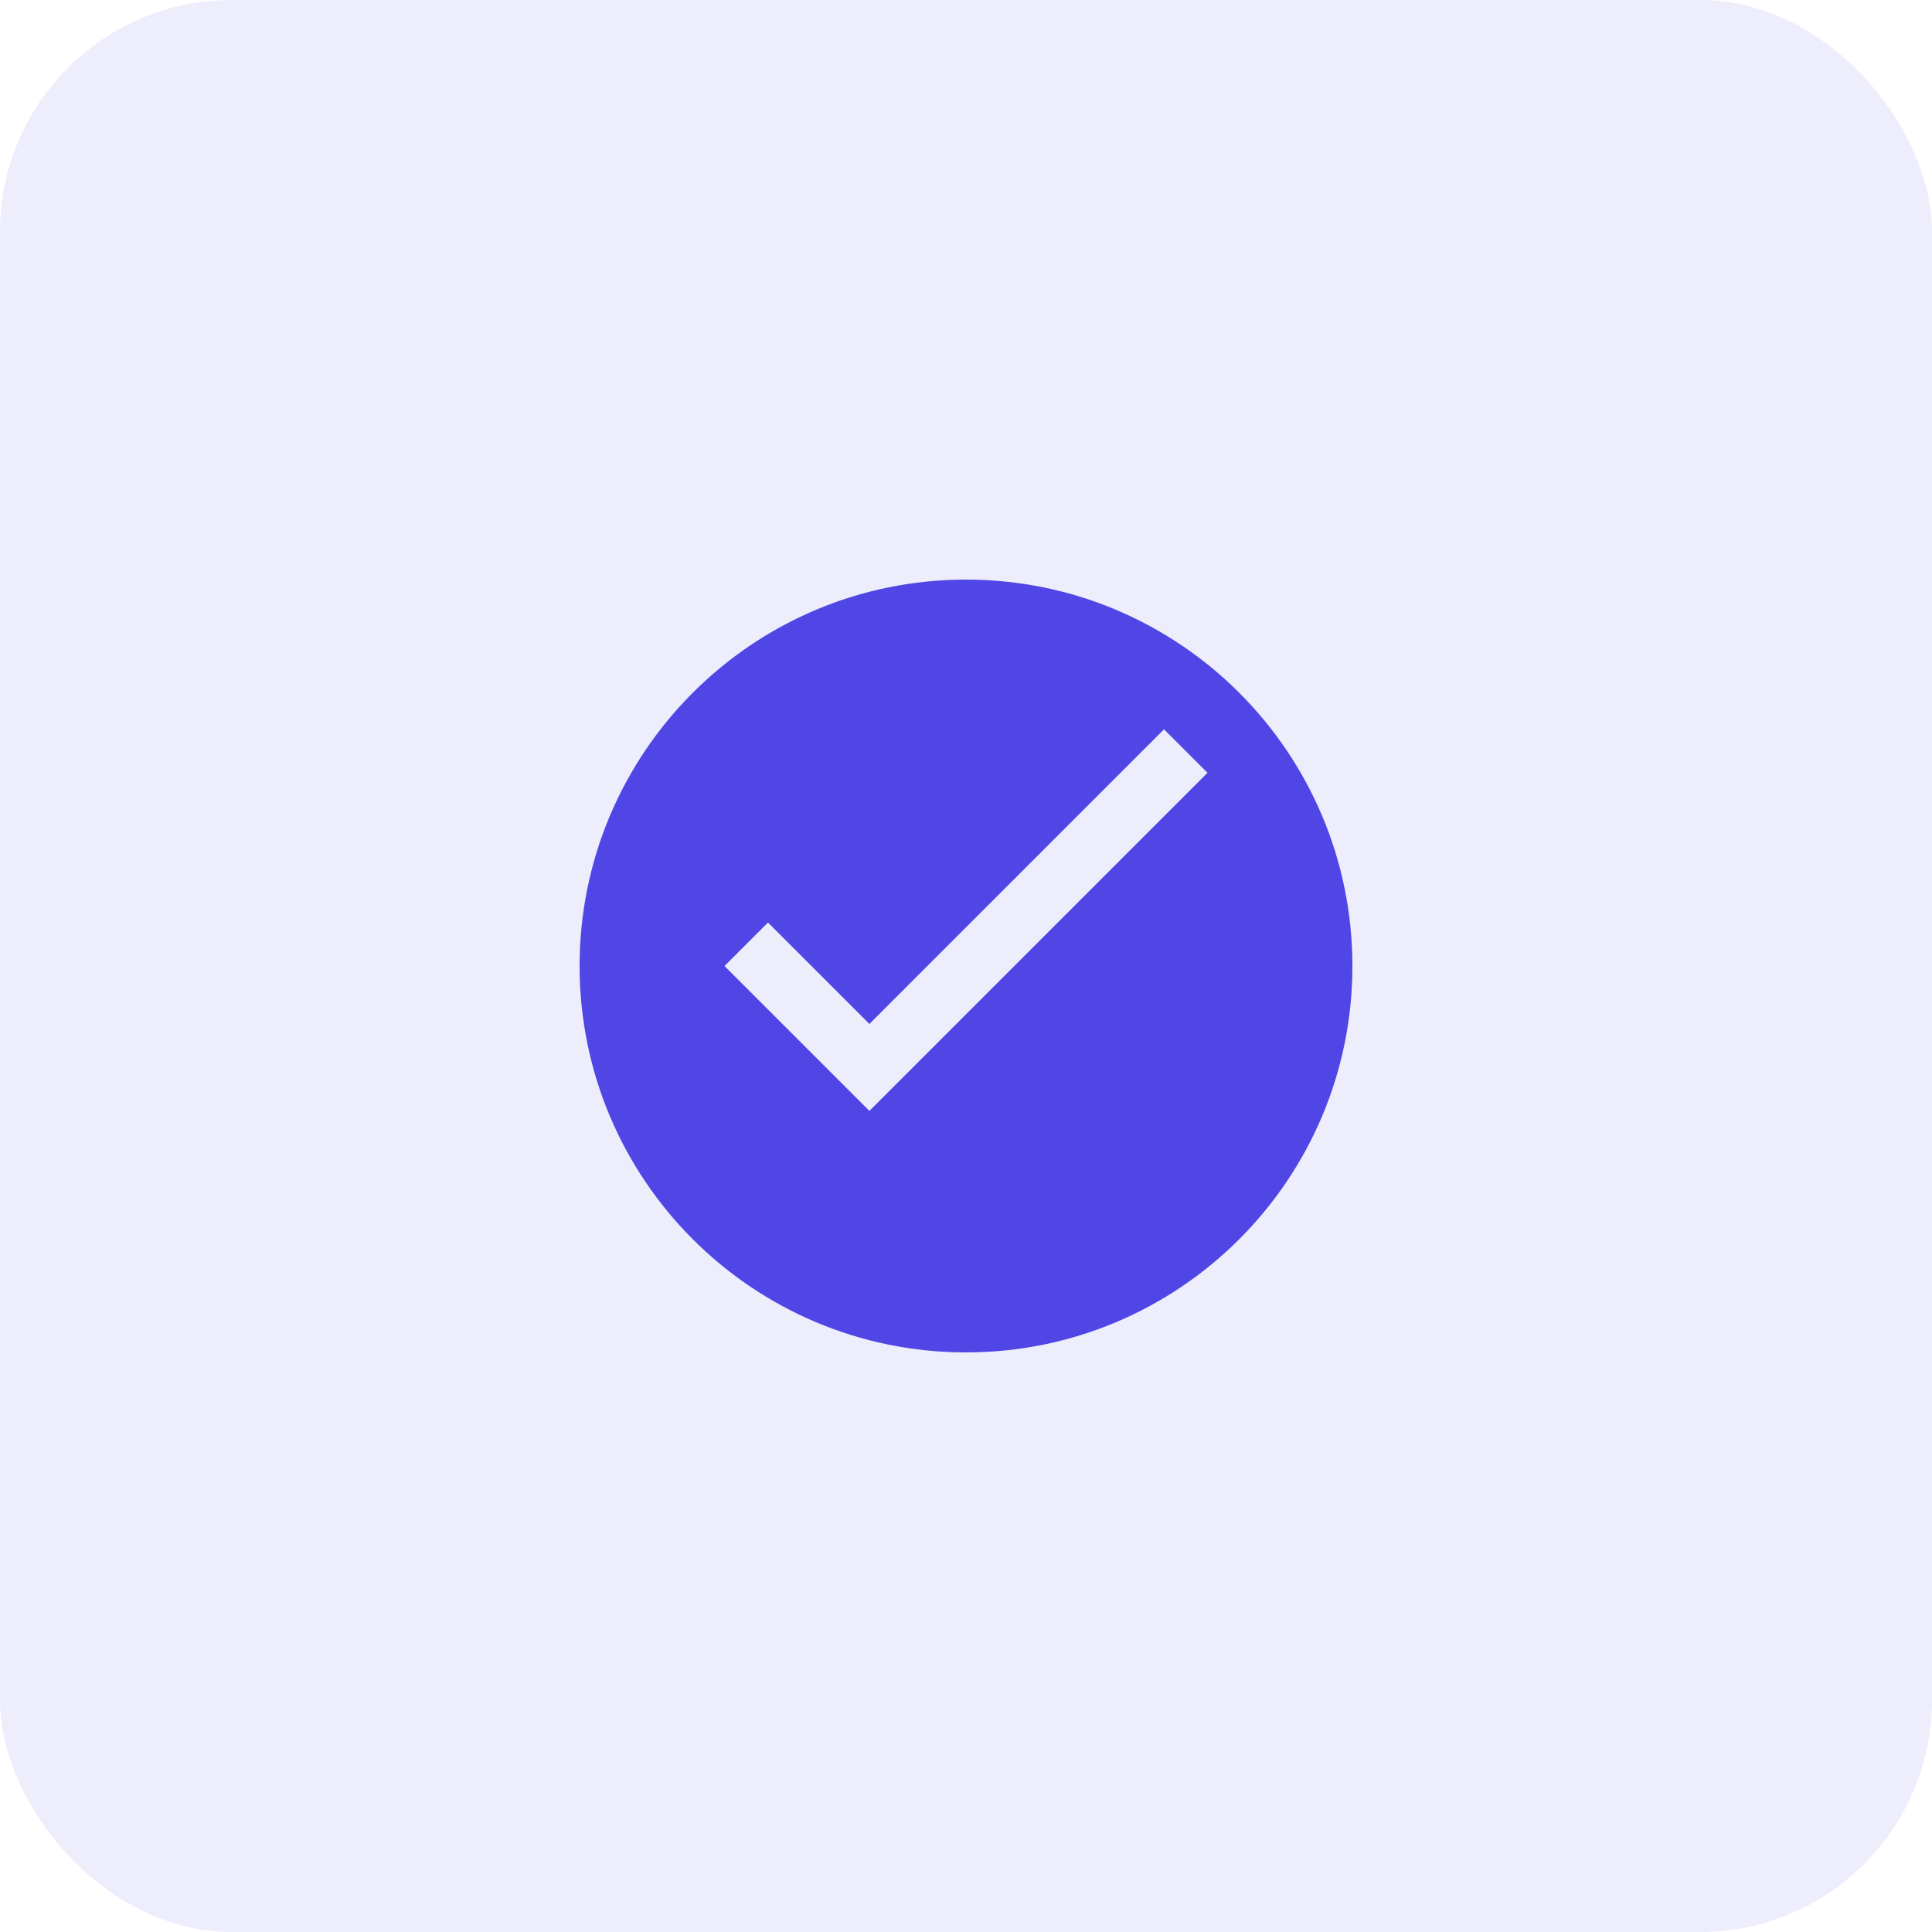<svg width="200" height="200" viewBox="0 0 200 200" fill="none" xmlns="http://www.w3.org/2000/svg">
  <rect width="200" height="200" rx="24" fill="#4F46E5" opacity="0.1"/>
  <path d="M100 60C77.909 60 60 77.909 60 100C60 122.091 77.909 140 100 140C122.091 140 140 122.091 140 100C140 77.909 122.091 60 100 60ZM90 115L75 100L79.5 95.5L90 106L120.5 75.5L125 80L90 115Z" fill="#4F46E5"/>
</svg> 